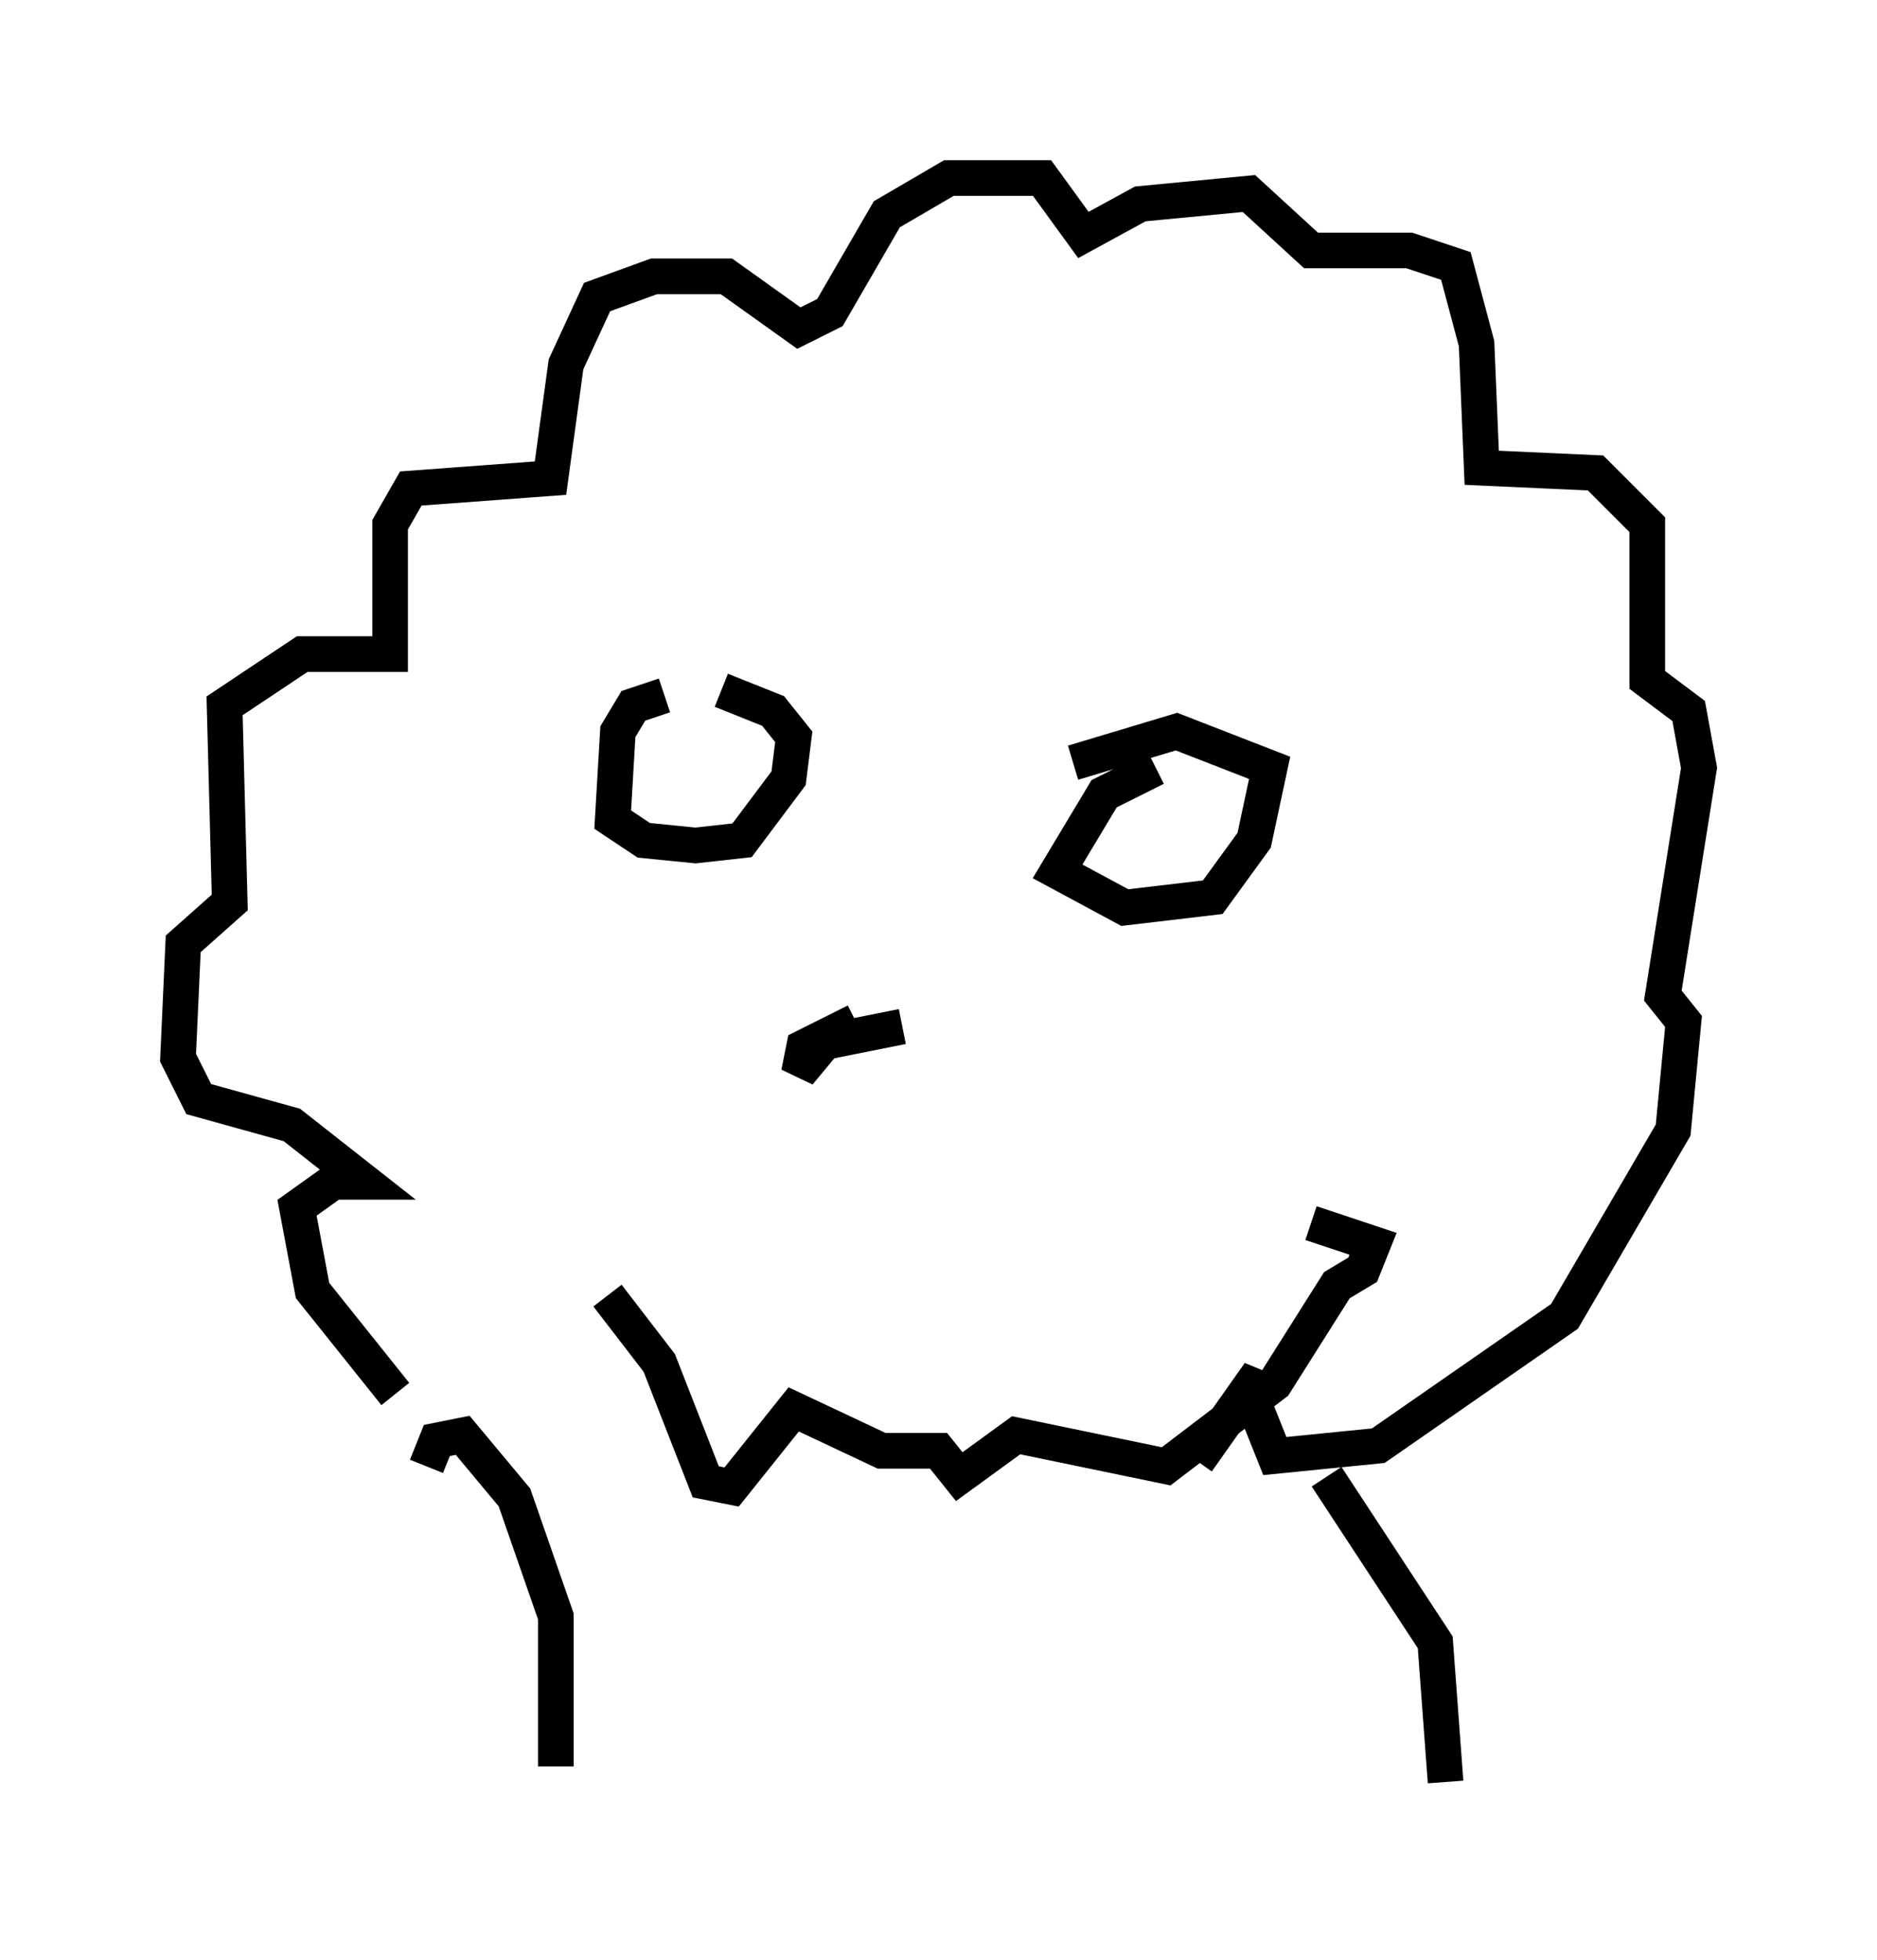 <?xml version="1.0" encoding="utf-8" ?>
<svg baseProfile="full" height="55.028" version="1.1" width="52.704" xmlns="http://www.w3.org/2000/svg" xmlns:ev="http://www.w3.org/2001/xml-events" xmlns:xlink="http://www.w3.org/1999/xlink"><defs /><rect fill="white" height="55.028" width="52.704" x="0" y="0" /><path d="M13.134, 40.006 m-2.034, -0.872 l-2.324, -2.905 -0.436, -2.324 l1.017, -0.726 0.872, 0.0 l-2.034, -1.598 -2.615, -0.726 l-0.581, -1.162 0.145, -3.196 l1.307, -1.162 -0.145, -5.52 l2.179, -1.453 2.469, 0.0 l0.0, -3.631 0.581, -1.017 l3.922, -0.291 0.436, -3.196 l0.872, -1.888 1.598, -0.581 l2.034, 0.0 2.034, 1.453 l0.872, -0.436 1.598, -2.76 l1.743, -1.017 2.615, 0.0 l1.162, 1.598 1.598, -0.872 l3.05, -0.291 1.743, 1.598 l2.76, 0.0 1.307, 0.436 l0.581, 2.179 0.145, 3.486 l3.196, 0.145 1.453, 1.453 l0.0, 4.358 1.162, 0.872 l0.291, 1.598 -1.017, 6.391 l0.581, 0.726 -0.291, 3.05 l-3.05, 5.229 -5.229, 3.631 l-2.905, 0.291 -0.581, -1.453 l0.145, -0.872 -1.743, 2.469 m-21.642, 0.145 l0.291, -0.726 0.726, -0.145 l1.453, 1.743 1.162, 3.341 l0.0, 4.212 m21.642, -8.134 l3.05, 4.648 0.291, 3.922 m-21.933, -30.503 l-0.872, 0.291 -0.436, 0.726 l-0.145, 2.469 0.872, 0.581 l1.453, 0.145 1.307, -0.145 l1.307, -1.743 0.145, -1.162 l-0.581, -0.726 -1.453, -0.581 m12.201, 2.179 l-1.453, 0.726 -1.307, 2.179 l1.888, 1.017 2.469, -0.291 l1.162, -1.598 0.436, -2.034 l-2.615, -1.017 -2.905, 0.872 m-6.101, 7.263 l-1.453, 0.726 -0.145, 0.726 l0.726, -0.872 2.179, -0.436 m-8.279, 7.553 l1.453, 1.888 1.307, 3.341 l0.726, 0.145 1.743, -2.179 l2.469, 1.162 1.598, 0.0 l0.581, 0.726 1.598, -1.162 l4.212, 0.872 3.05, -2.324 l1.743, -2.76 0.726, -0.436 l0.291, -0.726 -1.743, -0.581 " fill="none" stroke="black" stroke-width="1" /></svg>